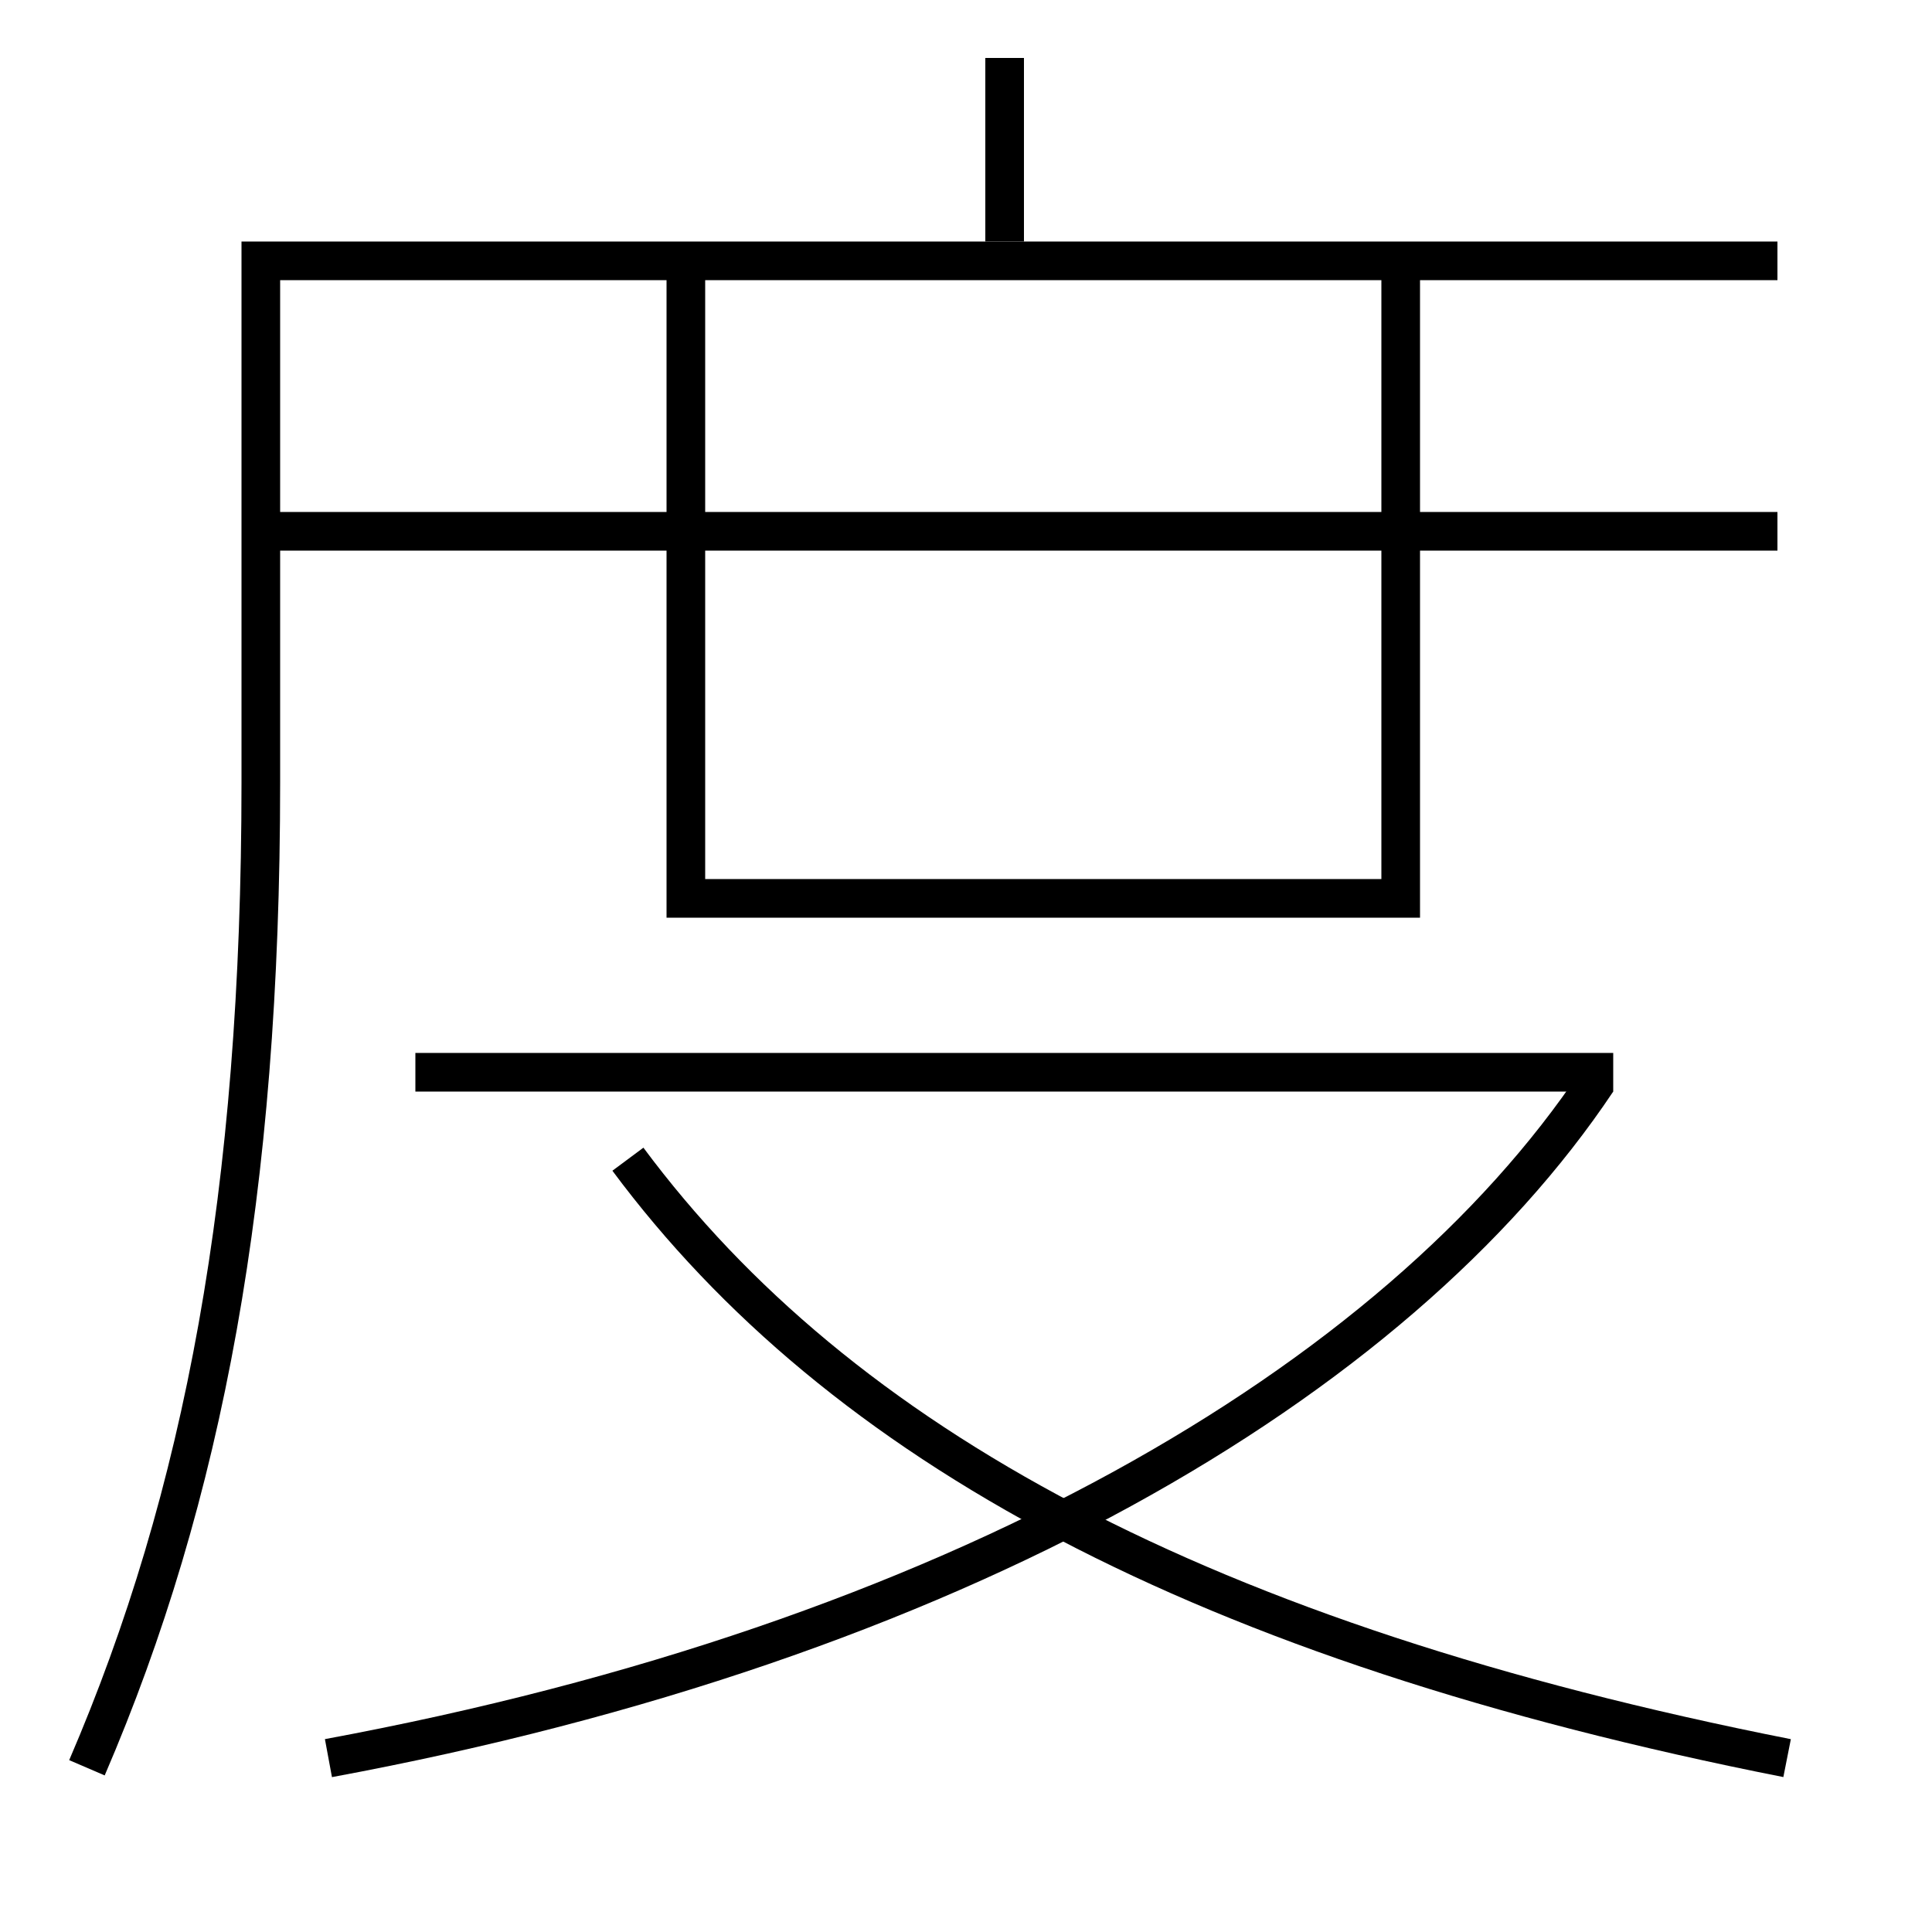 <?xml version='1.0' encoding='utf-8'?>
<svg xmlns="http://www.w3.org/2000/svg" height="100px" version="1.0" viewBox="0 0 100 100" width="100px" x="0px" y="0px">
<line fill="none" stroke="#000000" stroke-width="2" x1="52" x2="52" y1="12.5" y2="3" /><line fill="none" stroke="#000000" stroke-width="2" x1="13.5" x2="92" y1="27.5" y2="27.5" /><line fill="none" stroke="#000000" stroke-width="2" x1="21.5" x2="83.5" y1="55.5" y2="55.5" /><polyline fill="none" points="35.5,13.5 35.5,46.5 72.5,46.5 72.5,13.5" stroke="#000000" stroke-width="2" /><path d="M17,91 c32.365,-5.996 55.236,-19.437 65.668,-35.056" fill="none" stroke="#000000" stroke-width="2" /><path d="M92.5,91 c-30.292,-5.99 -49.057,-16.278 -60,-31" fill="none" stroke="#000000" stroke-width="2" /><path d="M4.5,91.5 c6.048,-14.052 9,-29.832 9,-51 v-27.0 h78.5" fill="none" stroke="#000000" stroke-width="2" /></svg>